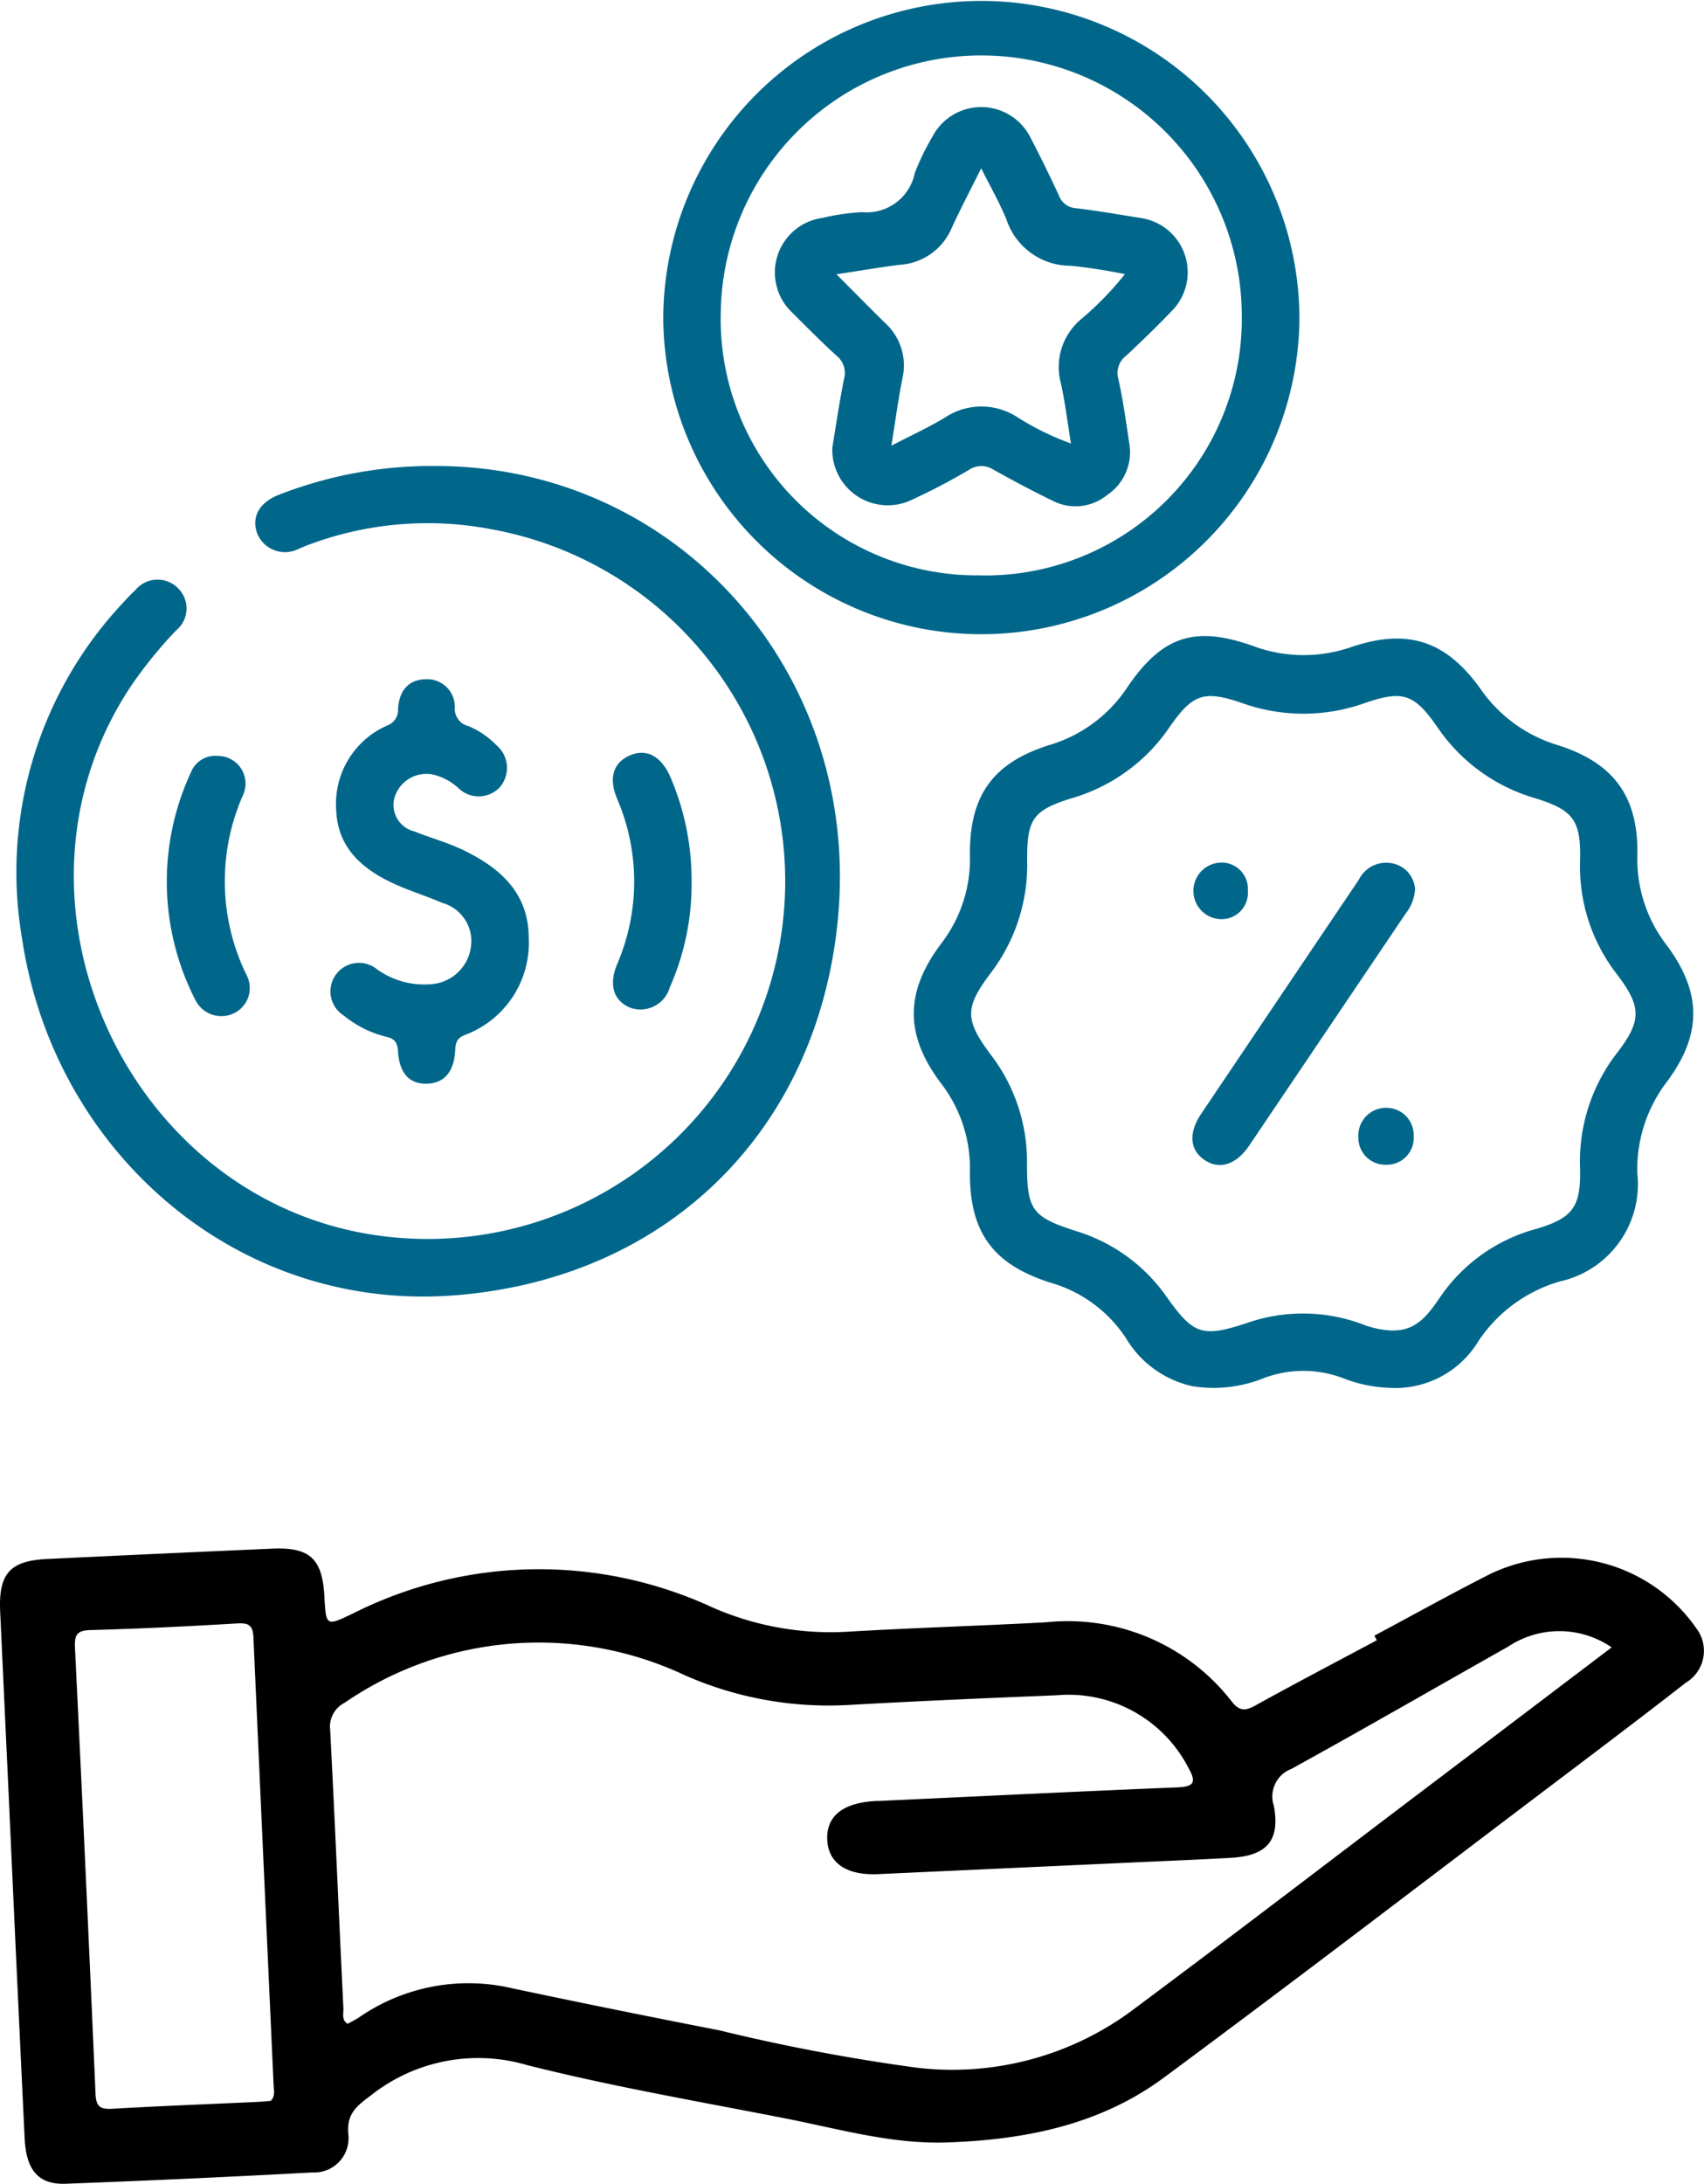 <svg xmlns="http://www.w3.org/2000/svg" xmlns:xlink="http://www.w3.org/1999/xlink" width="83.619" height="107.088" viewBox="0 0 83.619 107.088">
  <defs>
    <clipPath id="clip-path">
      <rect id="Rectángulo_55" data-name="Rectángulo 55" width="83.619" height="107.088" fill="#00678b"/>
    </clipPath>
  </defs>
  <g id="Grupo_97" data-name="Grupo 97" transform="translate(-9.308 -11.92)">
    <g id="Grupo_96" data-name="Grupo 96" transform="translate(9.308 11.92)" clip-path="url(#clip-path)">
      <path id="Trazado_79" data-name="Trazado 79" d="M67.444,252.769c1.873-1,3.729-2.033,5.622-2.994a8.063,8.063,0,0,1,10.188,2.649,1.821,1.821,0,0,1-.523,2.65c-2.305,1.794-4.639,3.551-6.969,5.313-6.214,4.7-12.4,9.437-18.664,14.066-3.126,2.31-6.809,3.039-10.63,3.168-2.717.091-5.307-.666-7.932-1.18-4.236-.83-8.5-1.561-12.681-2.616a8.48,8.48,0,0,0-7.656,1.49c-.667.5-1.194.879-1.108,1.877a1.685,1.685,0,0,1-1.776,1.9q-6.04.327-12.085.554c-1.346.049-1.945-.663-2.02-2.226q-.39-8.126-.757-16.254-.223-4.793-.445-9.586c-.083-1.854.48-2.484,2.309-2.572q5.521-.264,11.043-.506c1.836-.081,2.455.488,2.557,2.321.085,1.517.075,1.495,1.476.822a20.28,20.28,0,0,1,17.564-.263,14.444,14.444,0,0,0,6.71,1.189c3.227-.19,6.46-.283,9.688-.46a10.183,10.183,0,0,1,9.1,3.9c.353.446.644.46,1.128.193,1.98-1.095,3.985-2.144,5.981-3.21l-.118-.22m11.649.574a4.537,4.537,0,0,0-5.087-.041c-3.548,2-7.076,4.036-10.644,6a1.442,1.442,0,0,0-.852,1.809c.315,1.709-.351,2.449-2.118,2.548-1.631.091-3.264.156-4.9.231q-6.2.285-12.4.568c-1.559.07-2.456-.547-2.5-1.7s.775-1.8,2.377-1.886c.1-.005.208,0,.313-.01,4.826-.223,9.652-.461,14.479-.658.8-.033.972-.22.562-.944a6.612,6.612,0,0,0-6.466-3.573c-3.4.138-6.807.282-10.208.475a17.493,17.493,0,0,1-8.032-1.451,16.84,16.84,0,0,0-16.709,1.344,1.315,1.315,0,0,0-.707,1.342c.235,4.548.428,9.1.648,13.646.012.247-.1.557.2.754a5.943,5.943,0,0,0,.548-.3,9.435,9.435,0,0,1,7.562-1.435q5.057,1.068,10.131,2.054a94.655,94.655,0,0,0,9.636,1.826A14.826,14.826,0,0,0,55.4,271.262c4.8-3.568,9.546-7.207,14.314-10.817,3.1-2.344,6.19-4.69,9.373-7.1M13.279,275.585c.234-.216.16-.5.148-.766q-.5-10.985-.991-21.971c-.027-.621-.26-.71-.82-.677-2.392.141-4.787.259-7.183.324-.678.018-.783.26-.754.868Q4.214,264.3,4.687,275.23c.029.685.271.771.861.737,2.358-.135,4.719-.225,7.079-.334.207-.009.414-.03.652-.048" transform="translate(0 -172.559)"/>
      <path id="Trazado_80" data-name="Trazado 80" d="M23.335,74.783c11.918.03,21.083,10.37,19.618,22.738-1.2,10.153-8.525,17.109-18.687,17.926-10.757.865-19.71-7.048-21.282-17.425A19.29,19.29,0,0,1,8,81.413c.169-.185.344-.367.527-.538a1.412,1.412,0,0,1,2.086-.114,1.391,1.391,0,0,1-.086,2.09,21.825,21.825,0,0,0-2.193,2.7c-7.148,10.706.074,25.872,12.888,27.058a17.542,17.542,0,0,0,4.766-34.728,16.628,16.628,0,0,0-9.153.842c-.088.034-.171.078-.26.109a1.473,1.473,0,0,1-2.051-.713c-.312-.8.068-1.527,1.021-1.913a20.66,20.66,0,0,1,7.791-1.423" transform="translate(-1.891 -51.931)" fill="#00678b"/>
      <path id="Trazado_81" data-name="Trazado 81" d="M170.145,138.947a6.873,6.873,0,0,1-2.354-.482,5.488,5.488,0,0,0-3.863,0,6.6,6.6,0,0,1-3.513.4,5.069,5.069,0,0,1-3.27-2.369,6.6,6.6,0,0,0-3.7-2.709c-2.821-.895-3.977-2.478-3.949-5.445a6.811,6.811,0,0,0-1.435-4.35c-1.765-2.362-1.76-4.458.02-6.825a6.8,6.8,0,0,0,1.415-4.357c-.022-2.918,1.13-4.515,3.9-5.387a6.937,6.937,0,0,0,3.828-2.838c1.709-2.507,3.3-3.03,6.147-2.026a7.118,7.118,0,0,0,4.857.053c2.753-.924,4.629-.309,6.328,2.064a7.08,7.08,0,0,0,3.786,2.751c2.746.872,3.957,2.512,3.908,5.393a6.876,6.876,0,0,0,1.451,4.433c1.714,2.313,1.723,4.355.011,6.666a7.049,7.049,0,0,0-1.464,4.524,4.882,4.882,0,0,1-3.8,5.284,7.206,7.206,0,0,0-3.995,2.921,4.764,4.764,0,0,1-4.308,2.3m.1-2.818c1.156.029,1.743-.786,2.294-1.587a8.327,8.327,0,0,1,4.711-3.382c1.826-.531,2.238-1.082,2.186-2.989a8.685,8.685,0,0,1,1.847-5.69c1.175-1.547,1.169-2.222-.017-3.792a8.616,8.616,0,0,1-1.829-5.6c.049-1.983-.325-2.476-2.215-3.063a8.732,8.732,0,0,1-4.773-3.461c-1.15-1.661-1.7-1.843-3.58-1.2a8.933,8.933,0,0,1-5.989.008c-1.9-.652-2.446-.469-3.588,1.172a8.736,8.736,0,0,1-4.765,3.475c-1.933.595-2.235,1.025-2.222,3.044a8.755,8.755,0,0,1-1.78,5.528c-1.292,1.711-1.288,2.3,0,4.023a8.609,8.609,0,0,1,1.772,5.341c0,2.26.244,2.611,2.41,3.3a8.423,8.423,0,0,1,4.469,3.263c1.292,1.82,1.744,1.96,3.892,1.253a8.365,8.365,0,0,1,5.625.029,4.638,4.638,0,0,0,1.547.336" transform="translate(-101.9 -70.888)" fill="#00678b"/>
      <path id="Trazado_82" data-name="Trazado 82" d="M122.123,31.1A15.61,15.61,0,0,1,106.51,15.661a15.609,15.609,0,1,1,31.219-.014A15.612,15.612,0,0,1,122.123,31.1m-.042-2.883A12.591,12.591,0,0,0,134.9,15.38a12.785,12.785,0,0,0-25.568-.067,12.573,12.573,0,0,0,12.746,12.9" transform="translate(-73.963 0.001)" fill="#00678b"/>
      <path id="Trazado_83" data-name="Trazado 83" d="M59.9,121.751a1.957,1.957,0,0,0-1.437-1.784c-.8-.35-1.649-.6-2.44-.975-1.525-.717-2.692-1.757-2.756-3.594a4.189,4.189,0,0,1,2.541-4.142.8.8,0,0,0,.494-.79c.057-.953.562-1.455,1.368-1.463a1.352,1.352,0,0,1,1.417,1.429.867.867,0,0,0,.66.865,4.169,4.169,0,0,1,1.391.947,1.455,1.455,0,0,1,.182,2.027,1.417,1.417,0,0,1-2.022.1,2.805,2.805,0,0,0-1.308-.7,1.635,1.635,0,0,0-1.85,1.1,1.334,1.334,0,0,0,.959,1.692c.783.316,1.609.539,2.368.9,1.818.869,3.244,2.1,3.248,4.316a4.817,4.817,0,0,1-3.154,4.776c-.423.178-.432.436-.456.793-.067,1.022-.549,1.561-1.368,1.588-.864.028-1.368-.494-1.436-1.584-.026-.414-.148-.615-.56-.712a5.264,5.264,0,0,1-2.088-1.036,1.4,1.4,0,1,1,1.6-2.292,3.95,3.95,0,0,0,2.655.745,2.113,2.113,0,0,0,1.989-2.2" transform="translate(-36.77 -75.694)" fill="#00678b"/>
      <path id="Trazado_84" data-name="Trazado 84" d="M29.264,121.307a1.356,1.356,0,0,1,1.259,1.925,10.445,10.445,0,0,0,.178,8.824,1.371,1.371,0,0,1-.605,1.862,1.425,1.425,0,0,1-1.922-.667,12.725,12.725,0,0,1-.194-11.163,1.276,1.276,0,0,1,1.284-.781" transform="translate(-18.6 -84.238)" fill="#00678b"/>
      <path id="Trazado_85" data-name="Trazado 85" d="M102.285,127.221a12.476,12.476,0,0,1-1.068,5.087,1.5,1.5,0,0,1-1.933,1.006c-.822-.332-1.076-1.112-.656-2.131a10.251,10.251,0,0,0,0-8.124c-.426-1.03-.184-1.777.651-2.131.8-.337,1.518.048,1.963,1.066a12.754,12.754,0,0,1,1.041,5.226" transform="translate(-68.347 -83.893)" fill="#00678b"/>
      <path id="Trazado_86" data-name="Trazado 86" d="M202.413,139.729a2.1,2.1,0,0,1-.457,1.191q-3.841,5.694-7.684,11.387c-.647.956-1.491,1.2-2.219.68-.7-.495-.756-1.317-.133-2.244q3.861-5.738,7.73-11.471a1.5,1.5,0,0,1,1.83-.761,1.373,1.373,0,0,1,.933,1.217" transform="translate(-132.974 -96.125)" fill="#00678b"/>
      <path id="Trazado_87" data-name="Trazado 87" d="M219.52,180.571a1.324,1.324,0,0,1-1.386-1.338,1.359,1.359,0,0,1,1.381-1.453,1.338,1.338,0,0,1,1.333,1.4,1.31,1.31,0,0,1-1.328,1.389" transform="translate(-151.476 -123.454)" fill="#00678b"/>
      <path id="Trazado_88" data-name="Trazado 88" d="M194.27,139.8a1.293,1.293,0,0,1-1.3,1.406,1.388,1.388,0,0,1-.035-2.775,1.287,1.287,0,0,1,1.335,1.369" transform="translate(-133.035 -96.131)" fill="#00678b"/>
      <path id="Trazado_89" data-name="Trazado 89" d="M127.2,33.915c.174-1.045.344-2.224.578-3.39a1.091,1.091,0,0,0-.386-1.15c-.741-.676-1.448-1.39-2.159-2.1a2.7,2.7,0,0,1,1.486-4.641,10.7,10.7,0,0,1,1.949-.283,2.406,2.406,0,0,0,2.582-1.922,12.1,12.1,0,0,1,.862-1.773,2.7,2.7,0,0,1,4.8.012c.494.943.96,1.9,1.411,2.866a.946.946,0,0,0,.83.624c1.088.13,2.17.318,3.253.492a2.69,2.69,0,0,1,1.5,4.5c-.738.769-1.5,1.512-2.283,2.241a1.06,1.06,0,0,0-.384,1.142c.233,1.038.377,2.1.534,3.15a2.521,2.521,0,0,1-1.085,2.54,2.451,2.451,0,0,1-2.66.288c-.985-.48-1.956-.992-2.912-1.528a1.092,1.092,0,0,0-1.211.009,31.192,31.192,0,0,1-2.916,1.518,2.722,2.722,0,0,1-3.786-2.594m14.354-8.524a25.767,25.767,0,0,0-2.676-.412,3.309,3.309,0,0,1-3.135-2.274c-.332-.812-.775-1.578-1.238-2.505-.552,1.11-1.023,2-1.438,2.906a2.966,2.966,0,0,1-2.534,1.825c-1,.119-2,.3-3.131.466.868.87,1.611,1.626,2.367,2.369a2.812,2.812,0,0,1,.873,2.728c-.208,1.036-.346,2.086-.544,3.309.985-.512,1.836-.9,2.63-1.38a3.228,3.228,0,0,1,3.547-.021,13.542,13.542,0,0,0,2.636,1.294c-.177-1.069-.288-2.034-.5-2.975a3.051,3.051,0,0,1,1.008-3.13,15.6,15.6,0,0,0,2.139-2.2" transform="translate(-86.359 -11.948)" fill="#00678b"/>
    </g>
  </g>
</svg>
